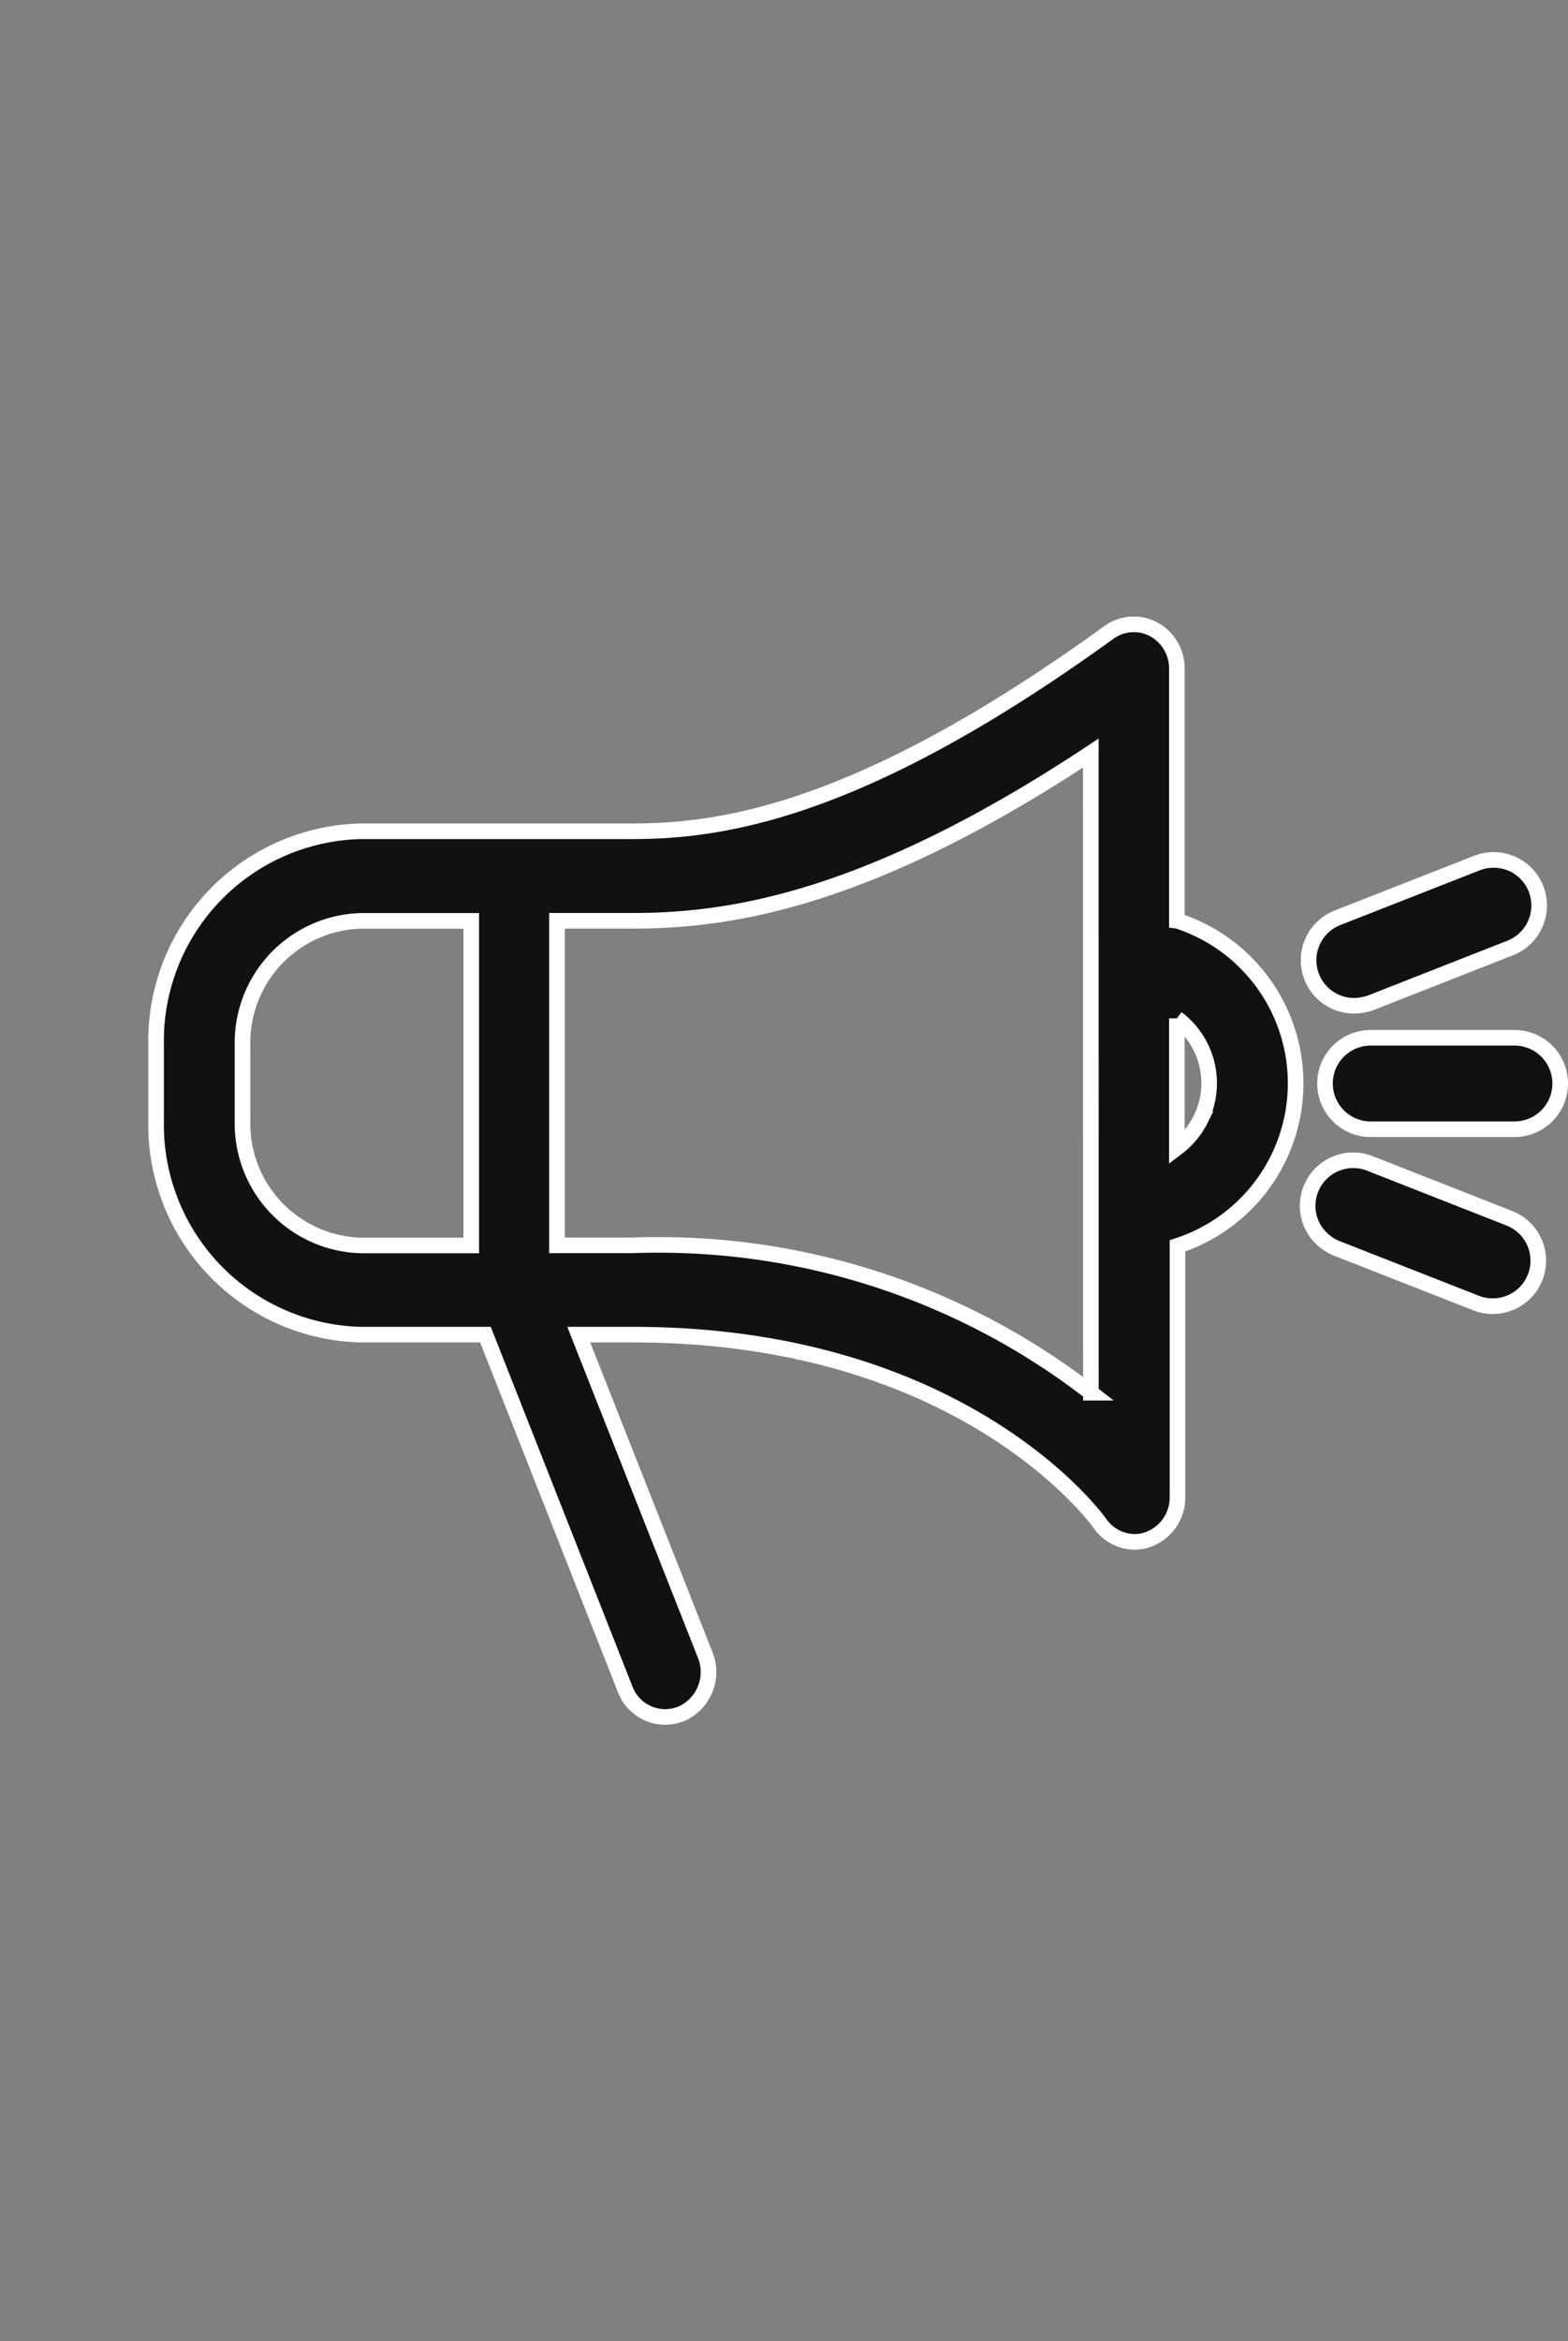 <svg xmlns="http://www.w3.org/2000/svg" width="20.1" height="30" viewBox="0 0 20.1 30">
  <rect x="0" y="0" width="20.1" height="30" fill="#808080" stroke="none"/>
  <defs>
    <style>
      .cls-1 {
        fill: #fff;
        opacity: 0;
      }

      .cls-2 {
        fill: #111;
        stroke: #fff;
        stroke-width: 0.2px;
      }
    </style>
  </defs>
  <g id="Advertise" transform="translate(-945 -38)">
    <g id="Group_7056" data-name="Group 7056">
      <g id="Group_6423" data-name="Group 6423" transform="translate(857 23)">
        <path id="Path_3272" data-name="Path 3272" class="cls-1" d="M0,0H20V30H0Z" transform="translate(88 15)"/>
      </g>
    </g>
    <g id="Group_7275" data-name="Group 7275" transform="translate(947 46)">
      <path id="Path_3480" data-name="Path 3480" class="cls-2" d="M446.057,544.089v-3.226a.568.568,0,0,0-.295-.507.544.544,0,0,0-.575.038c-3.123,2.259-4.9,2.549-6.106,2.549h-3.49a2.687,2.687,0,0,0-2.619,2.74v.972a2.69,2.69,0,0,0,2.622,2.738h1.6l1.79,4.542a.55.55,0,0,0,.511.357.578.578,0,0,0,.218-.044.585.585,0,0,0,.3-.745l-1.623-4.11h.7c4.193,0,5.911,2.321,5.98,2.418a.547.547,0,0,0,.444.237.518.518,0,0,0,.175-.03.572.572,0,0,0,.376-.541v-3.222a2.189,2.189,0,0,0,0-4.165Zm.306,2.543a1.048,1.048,0,0,1-.306.368v-1.66a1.041,1.041,0,0,1,.306,1.292Zm-9.351-2.541v4.159H435.6a1.561,1.561,0,0,1-1.52-1.592v-.977a1.561,1.561,0,0,1,1.518-1.59Zm7.943,6.046a9.046,9.046,0,0,0-5.538-1.894c-.112,0-.225,0-.337.006h-.969v-4.159h.968c1.225,0,3-.247,5.875-2.149Z" transform="translate(-432.971 -540.291)"/>
      <path id="Path_3481" data-name="Path 3481" class="cls-2" d="M461.815,549.629H459.97a.586.586,0,0,0,0,1.172h1.843a.586.586,0,0,0,0-1.172Z" transform="translate(-444.399 -544.331)"/>
      <path id="Path_3482" data-name="Path 3482" class="cls-2" d="M459.6,547.482a.7.7,0,0,0,.209-.038l1.781-.7a.585.585,0,0,0,.037-1.079.592.592,0,0,0-.464-.009l-1.784.7a.584.584,0,0,0,.221,1.126Z" transform="translate(-444.238 -542.594)"/>
      <path id="Path_3483" data-name="Path 3483" class="cls-2" d="M461.582,553.14h0l-1.781-.7a.585.585,0,0,0-.764.316.584.584,0,0,0,0,.447.6.6,0,0,0,.333.323l1.784.7a.57.57,0,0,0,.205.039h.006a.583.583,0,0,0,.216-1.125Z" transform="translate(-444.23 -545.528)"/>
    </g>
  </g>
</svg>